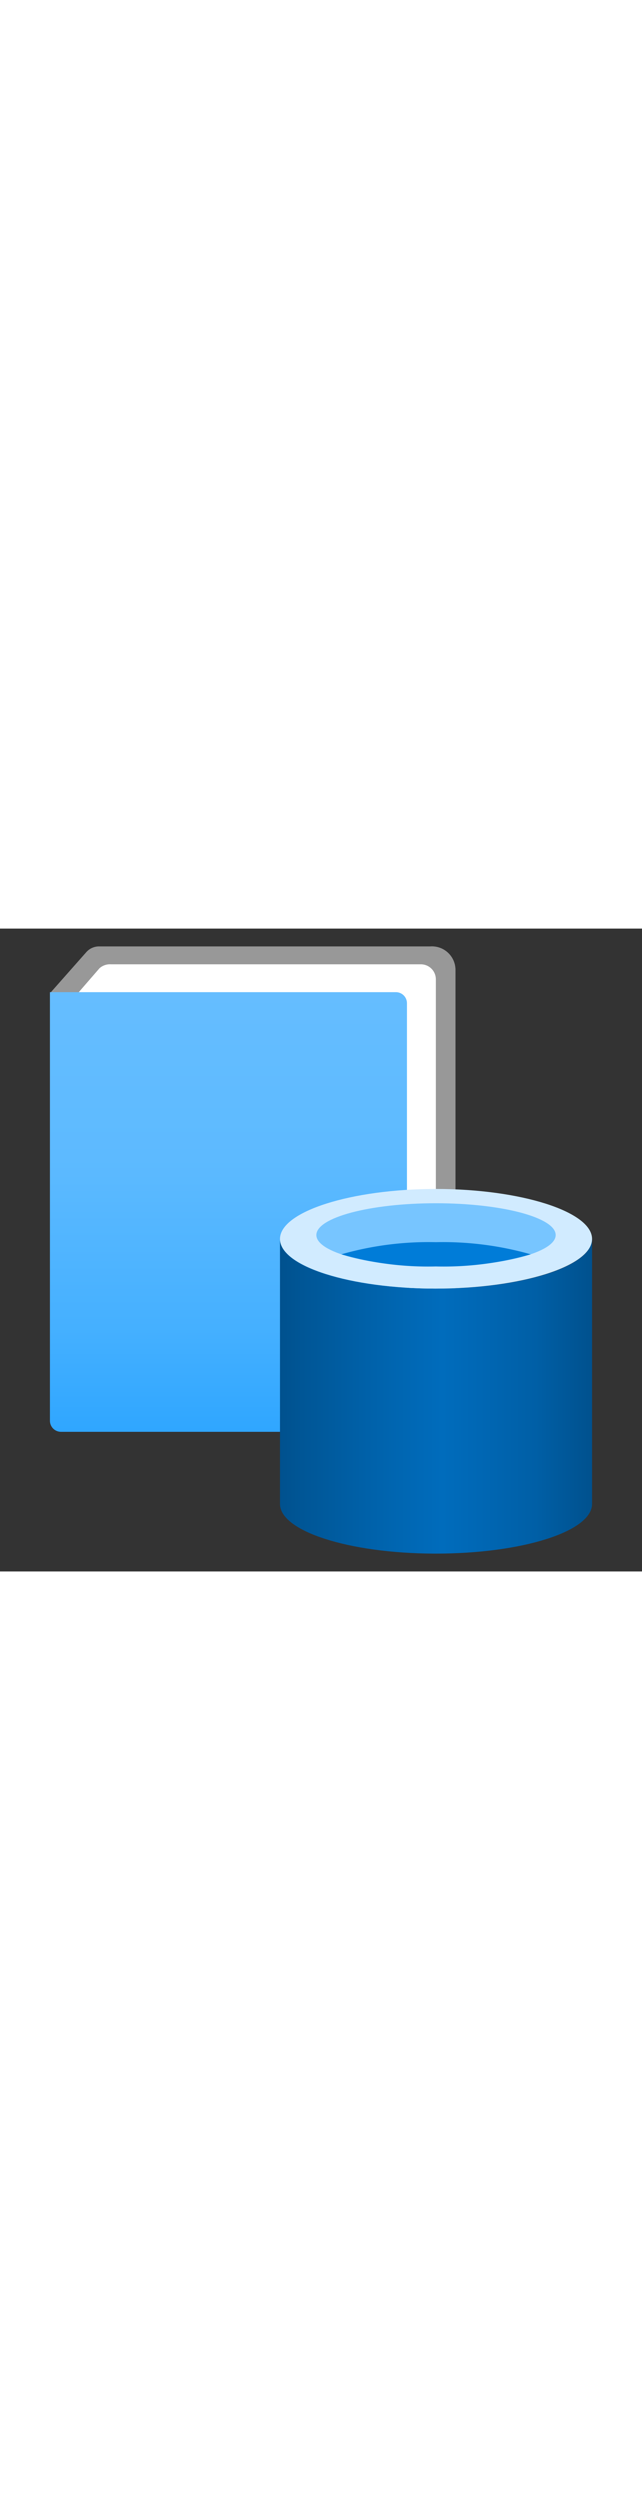 <?xml version="1.0" encoding="utf-8"?><svg xmlns="http://www.w3.org/2000/svg" width="100%" height="70" viewBox="0 0 18 18" preserveAspectRatio="xMidYMid meet"><rect x="0" y="0" width="18" height="18" fill="#333333" stroke="none"/><defs><linearGradient id="a790cec7-07c9-4638-b5c5-ab9fbd5ca908" x1="6.41" y1="1.78" x2="6.41" y2="14.13" gradientUnits="userSpaceOnUse"><stop offset="0" stop-color="#65BDFF" /><stop offset="0.38" stop-color="#5DBAFF" /><stop offset="0.76" stop-color="#45B0FF" /><stop offset="1" stop-color="#2FA6FF" /></linearGradient><linearGradient id="b9e6ae88-e13e-4cbb-9678-9c3623cbd024" x1="7.85" y1="13.09" x2="16.6" y2="13.09" gradientUnits="userSpaceOnUse"><stop offset="0" stop-color="#00518E" /><stop offset="0.07" stop-color="#005696" /><stop offset="0.36" stop-color="#0065B0" /><stop offset="0.52" stop-color="#006CBC" /><stop offset="0.64" stop-color="#0067B4" /><stop offset="0.82" stop-color="#005FA6" /><stop offset="1" stop-color="#00518E" /></linearGradient></defs><title>Icon-integration-216</title><g><g id="e324a405-82e2-4fb6-93ca-106df2178669"><g><path d="M1.42,1.79l1-1.13A.48.48,0,0,1,2.75.5h9.31a.66.66,0,0,1,.71.67V12.79a.48.48,0,0,1-.16.35l-1,.95Z" fill="#999999999" /><path d="M1.42,1.79l1-1.13A.48.48,0,0,1,2.75.5h9.31a.66.66,0,0,1,.71.67V12.79a.48.48,0,0,1-.16.35l-1,.95Z" fill="#999999999" opacity="0.5" /><path d="M2.2,1.79l.59-.68A.44.44,0,0,1,3.11,1H11.8a.42.42,0,0,1,.42.42V12.43a.44.44,0,0,1-.13.31l-.93.85" fill="#FFFFFF" /><path d="M11.1,1.78H1.45a0,0,0,0,0-.05,0v12a.31.31,0,0,0,.31.31H11.1a.31.31,0,0,0,.31-.31V2.09A.31.31,0,0,0,11.1,1.78Z" fill="url(#a790cec7-07c9-4638-b5c5-ab9fbd5ca908)" /><g><path d="M12.22,10.08c-2.41,0-4.37-.62-4.37-1.39v7.42c0,.76,1.92,1.38,4.31,1.39h.06c2.42,0,4.38-.62,4.38-1.39V8.69C16.6,9.46,14.64,10.08,12.22,10.08Z" fill="url(#b9e6ae88-e13e-4cbb-9678-9c3623cbd024)" /><path d="M16.6,8.69c0,.77-2,1.39-4.38,1.39S7.85,9.46,7.85,8.69s2-1.4,4.37-1.4,4.38.63,4.38,1.4" fill="#D1EBFF" /><path d="M15.58,8.58c0,.49-1.51.88-3.36.88s-3.35-.39-3.35-.88,1.5-.89,3.35-.89,3.36.4,3.36.89" fill="#77C5FF" /><path d="M12.22,8.78a8.89,8.89,0,0,0-2.65.34,8.79,8.79,0,0,0,2.65.34,8.86,8.86,0,0,0,2.66-.34A9,9,0,0,0,12.22,8.78Z" fill="#007CD8" /></g></g></g></g></svg>